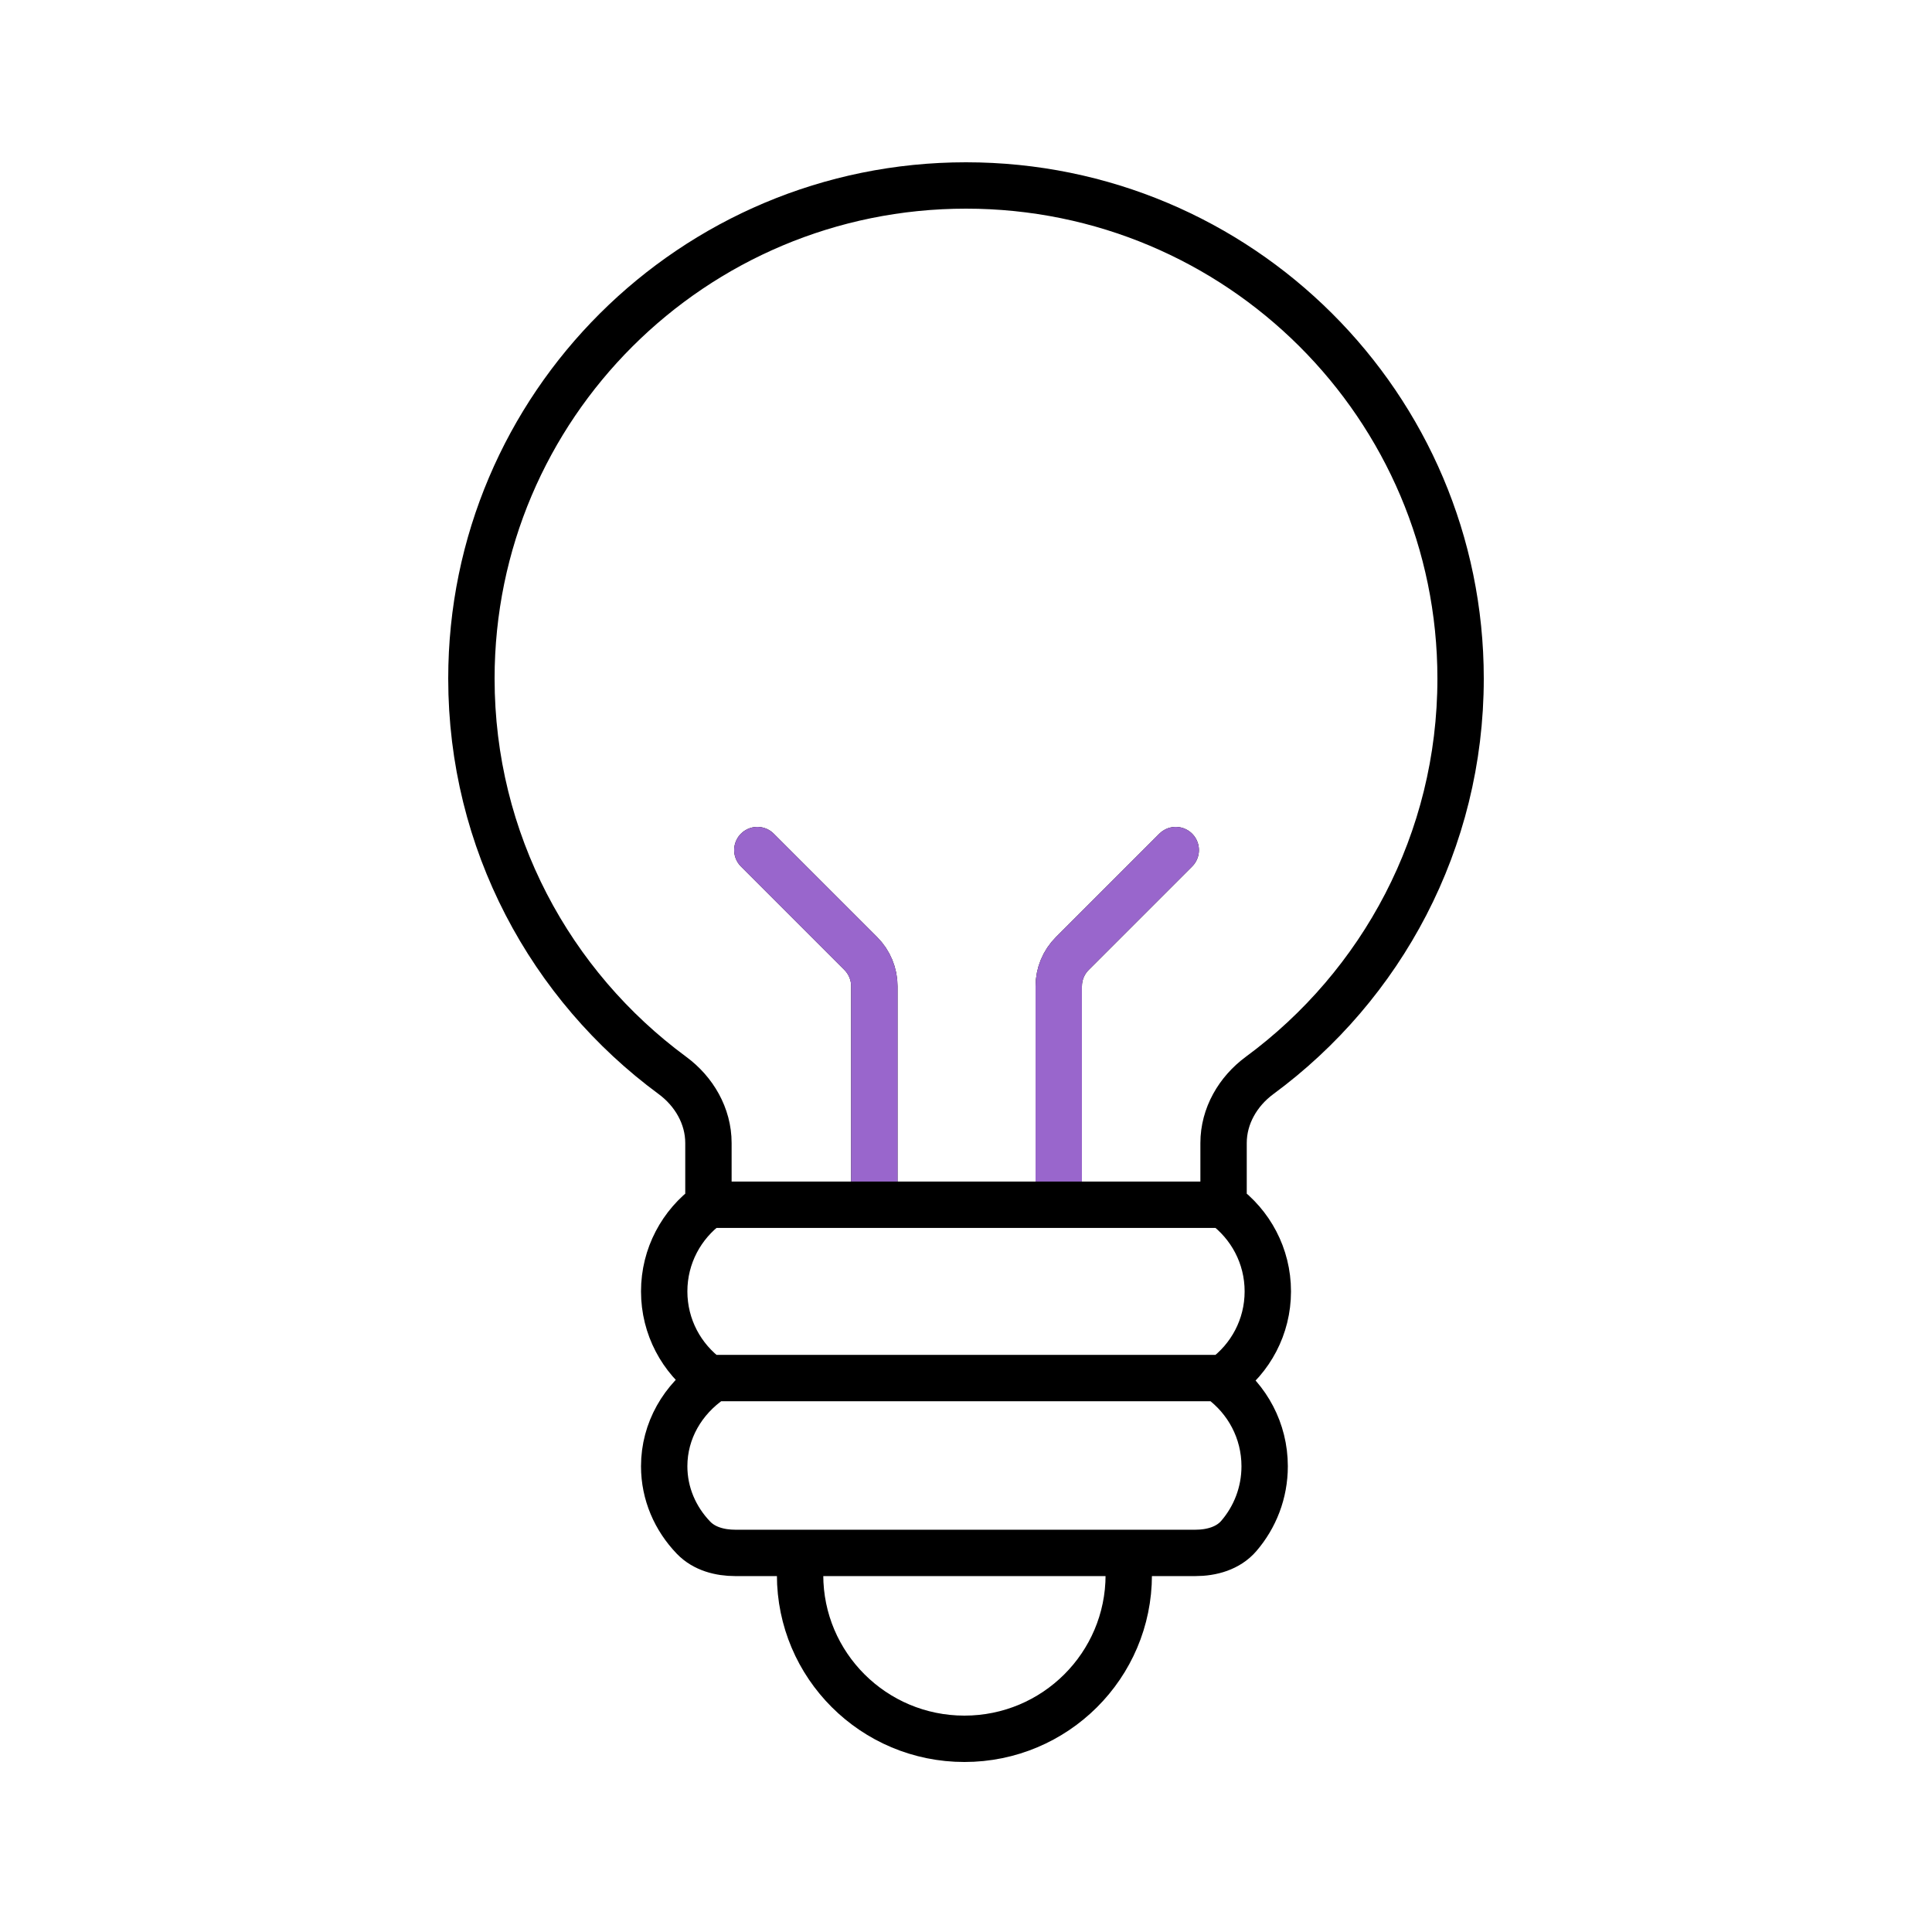 <svg
  id="light_bulb"
  xmlns="http://www.w3.org/2000/svg"
  xmlns:xlink="http://www.w3.org/1999/xlink"
  viewBox="0 0 250 250"
  shape-rendering="geometricPrecision"
  text-rendering="geometricPrecision"
>
  <style>
    <![CDATA[
    #bulb {
      animation: bulb_animation 2000ms linear infinite normal forwards;
    }
    @keyframes bulb_animation {
      0% {
        transform: translate(124.987px, 124.5px);
      }
      10% {
        transform: translate(124.987px, 134.5px);
      }
      20% {
        transform: translate(124.987px, 124.5px);
      }
      25% {
        transform: translate(124.987px, 124.5px);
      }
      35% {
        transform: translate(124.987px, 134.5px);
      }
      45% {
        transform: translate(124.987px, 124.5px);
      }
      100% {
        transform: translate(124.987px, 124.5px);
      }
    }
    #filament_color path {
      stroke-dasharray: 50.2;
      animation: filament_color_animation 2000ms linear infinite normal forwards;
    }
    @keyframes filament_color_animation {
      0% {
        stroke-dashoffset: 50.2;
      }
      5% {
        stroke-dashoffset: 50.2;
      }
      25% {
        stroke-dashoffset: 100.4;
      }
      85% {
        stroke-dashoffset: 100.4;
      }
      100% {
        stroke-dashoffset: 50.2;
      }
    }
    #glow {
      stroke-dasharray: 12.8 12.8 0 0;
      animation: glow_animation 2000ms linear infinite normal forwards;
    }
    @keyframes glow_animation {
      0% {
        opacity: 0;
      }
      5% {
        opacity: 1;
        stroke-dashoffset: -12.8;
      }
      10% {
        stroke-dashoffset: 0;
      }
      25% {
        stroke-dashoffset: 0;
      }
      50% {
        opacity: 1;
        stroke-dashoffset: 12.8;
      }
      55% {
        opacity: 0;
      }
      100% {
        opacity: 0;
      }
    }
    #glow_color {
      stroke-dasharray: 12.8 12.8 0 0;
      animation: glow_color_animation 2000ms linear infinite normal forwards;
    }
    @keyframes glow_color_animation {
      0% {
        opacity: 0;
      }
      25% {
        opacity: 0;
      }
      30% {
        opacity: 1;
        stroke-dashoffset: -12.8;
      }
      40% {
        stroke-dashoffset: 0;
      }
      50% {
        opacity: 1;
        stroke-dashoffset: 12.8;
      }
      55% {
        opacity: 0;
      }
      100% {
        opacity: 0;
      }
    }
    ]]>
  </style>
  <g id="bulb" transform="translate(124.987,124.5)">
    <g transform="translate(-124.987,-124.5)">
      <g transform="translate(0 0)">
        <g transform="translate(0 0)">
          <path
            d="M152.141,110l-13.384,13.383c-1.125,1.125-1.757,2.652-1.757,4.243v26.533"
            fill="none"
            stroke="#000"
            stroke-width="6"
            stroke-linecap="round"
          />
          <path
            d="M98,110l13.383,13.383c1.125,1.125,1.758,2.652,1.758,4.243v26.533"
            fill="none"
            stroke="#000"
            stroke-width="6"
            stroke-linecap="round"
          />
        </g>
        <g id="filament_color" transform="translate(0 0)">
          <path
            d="M152.141,110l-13.384,13.383c-1.125,1.125-1.757,2.652-1.757,4.243v26.533"
            fill="none"
            stroke="#9966CC"
            stroke-width="6"
            stroke-linecap="round"
          />
          <path
            d="M98,110l13.383,13.383c1.125,1.125,1.758,2.652,1.758,4.243v26.533"
            fill="none"
            stroke="#9966CC"
            stroke-width="6"
            stroke-linecap="round"
          />
        </g>
      </g>
      <path
        d="M91.671,155.894v-7.989c0-3.488-1.854-6.677-4.663-8.746C71.231,127.538,61,108.864,61,87.806C61,52.567,89.654,24,125,24c35.346,0,64,28.567,64,63.806c0,21.058-10.231,39.732-26.008,51.353-2.809,2.069-4.663,5.258-4.663,8.746v7.989m-66.658,0h66.658m-66.658,0c-3.47,2.52-5.725,6.604-5.725,11.212s2.255,8.691,5.725,11.211m66.658-22.423c3.47,2.52,5.725,6.604,5.725,11.211c0,4.609-2.254,8.692-5.725,11.212m-.409.204c3.47,2.521,5.725,6.604,5.725,11.212c0,3.442-1.258,6.592-3.341,9.016-1.376,1.601-3.521,2.196-5.632,2.196h-9.838M92.08,178.521c-3.719,2.521-6.134,6.604-6.134,11.213c0,3.548,1.433,6.785,3.79,9.237c1.386,1.443,3.414,1.974,5.415,1.974h9.607M91.466,178.317h67.068m-12.473,25.482c0,11.709-9.521,21.201-21.265,21.201-11.745,0-21.266-9.492-21.266-21.201v-2.854h42.531v2.854Z"
        fill="none"
        stroke="#000"
        stroke-width="6"
      />
    </g>
  </g>
  <g transform="translate(0 0)">
    <g id="glow" transform="translate(0 0)" opacity="0">
      <path
        d="M30.725,58.262l11.45,5.708"
        fill="none"
        stroke="#000"
        stroke-width="6"
        stroke-linecap="round"
      />
      <path
        d="M30.725,122.063l11.42-5.768"
        fill="none"
        stroke="#000"
        stroke-width="6"
        stroke-linecap="round"
      />
      <path
        d="M25,90.204l12.802.09"
        fill="none"
        stroke="#000"
        stroke-width="6"
        stroke-linecap="round"
      />
      <path
        d="M219.249,122.202l-11.45-5.708"
        fill="none"
        stroke="#000"
        stroke-width="6"
        stroke-linecap="round"
      />
      <path
        d="M219.249,58.401l-11.42,5.768"
        fill="none"
        stroke="#000"
        stroke-width="6"
        stroke-linecap="round"
      />
      <path
        d="M224.974,90.26l-12.801-.09"
        fill="none"
        stroke="#000"
        stroke-width="6"
        stroke-linecap="round"
      />
    </g>
    <g id="glow_color" transform="translate(0 0)" opacity="0">
      <path
        d="M30.725,58.262l11.45,5.708"
        fill="none"
        stroke="#9966CC"
        stroke-width="6"
        stroke-linecap="round"
      />
      <path
        d="M30.725,122.063l11.42-5.768"
        fill="none"
        stroke="#9966CC"
        stroke-width="6"
        stroke-linecap="round"
      />
      <path
        d="M25,90.204l12.802.09"
        fill="none"
        stroke="#9966CC"
        stroke-width="6"
        stroke-linecap="round"
      />
      <path
        d="M219.249,122.202l-11.45-5.708"
        fill="none"
        stroke="#9966CC"
        stroke-width="6"
        stroke-linecap="round"
      />
      <path
        d="M219.249,58.401l-11.42,5.768"
        fill="none"
        stroke="#9966CC"
        stroke-width="6"
        stroke-linecap="round"
      />
      <path
        d="M224.974,90.26l-12.801-.09"
        fill="none"
        stroke="#9966CC"
        stroke-width="6"
        stroke-linecap="round"
      />
    </g>
  </g>
</svg>
